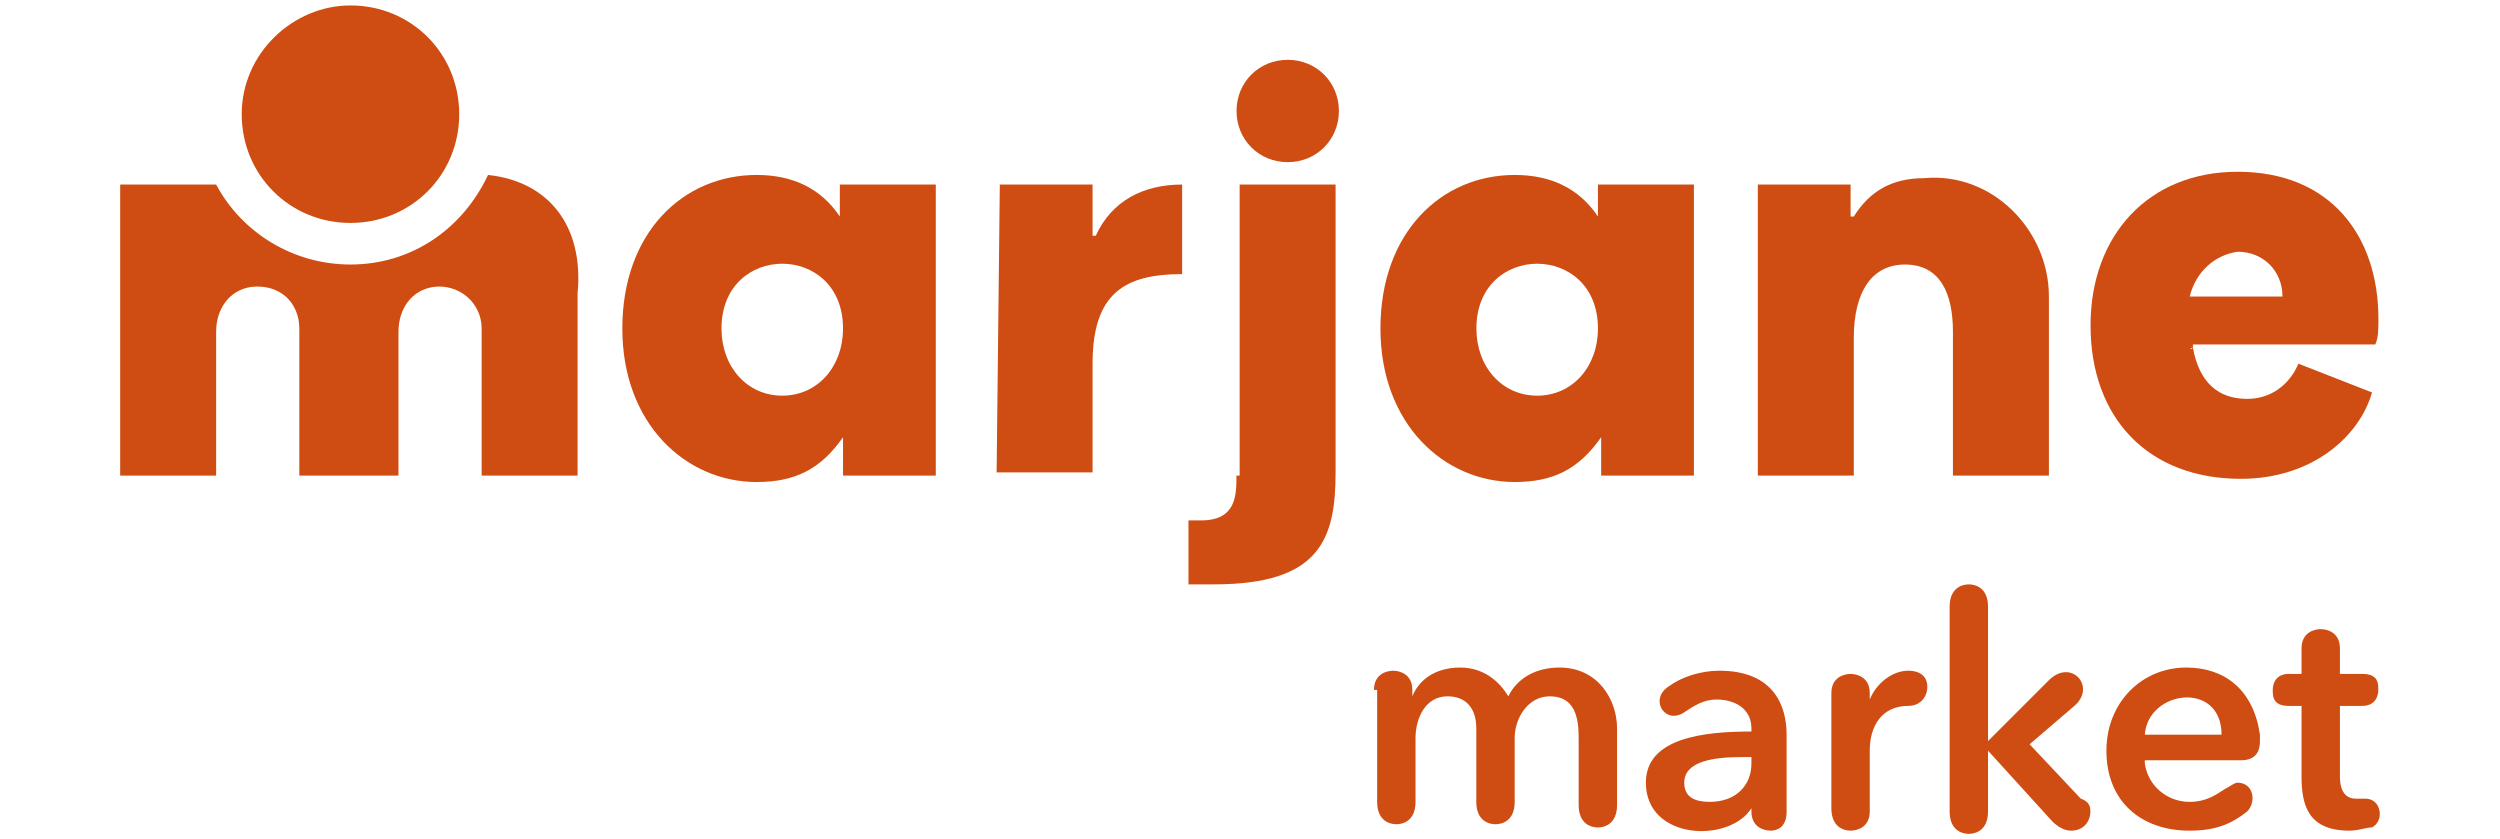 <svg width="140" height="47" viewBox="0 0 140 52" fill="none" xmlns="http://www.w3.org/2000/svg">
<path d="M77.68 42.746C77.68 41.755 78.472 41.557 78.869 41.557C79.265 41.557 80.058 41.755 80.058 42.746V43.142C80.454 42.152 81.445 41.359 83.03 41.359C84.418 41.359 85.409 42.152 86.003 43.142C86.597 41.953 87.787 41.359 89.174 41.359C91.552 41.359 92.741 43.341 92.741 45.124V49.88C92.741 51.069 91.948 51.268 91.552 51.268C91.156 51.268 90.363 51.069 90.363 49.88V45.719C90.363 44.53 90.165 43.142 88.579 43.142C87.192 43.142 86.399 44.53 86.399 45.719V49.682C86.399 50.871 85.607 51.069 85.21 51.069C84.814 51.069 84.021 50.871 84.021 49.682V45.124C84.021 43.935 83.427 43.142 82.238 43.142C80.85 43.142 80.256 44.53 80.256 45.719V49.682C80.256 50.871 79.463 51.069 79.067 51.069C78.671 51.069 77.878 50.871 77.878 49.682V42.746H77.68Z" fill="#CF4D12"/>
<path d="M102.256 51.465C101.86 51.465 101.067 51.267 101.067 50.276V50.078C99.68 52.258 94.527 52.06 94.527 48.492C94.527 45.718 98.094 45.322 101.067 45.322V45.123C101.067 43.934 100.076 43.34 98.887 43.34C98.094 43.34 97.5 43.736 96.905 44.133C95.716 44.925 94.725 43.34 95.915 42.547C96.707 41.953 97.896 41.556 99.085 41.556C102.454 41.556 103.247 43.736 103.247 45.52V50.276C103.247 51.267 102.652 51.465 102.256 51.465ZM100.473 46.907C98.887 46.907 96.905 47.105 96.905 48.492C96.905 49.483 97.698 49.681 98.491 49.681C100.076 49.681 101.067 48.691 101.067 47.303V46.907H100.473Z" fill="#CF4D12"/>
<path d="M107.209 51.465C106.812 51.465 106.02 51.267 106.02 50.078V42.944C106.02 41.953 106.812 41.755 107.209 41.755C107.605 41.755 108.398 41.953 108.398 42.944V43.34C108.794 42.349 109.785 41.556 110.776 41.556C111.568 41.556 111.965 41.953 111.965 42.547C111.965 43.142 111.568 43.736 110.776 43.736C109.19 43.736 108.398 44.925 108.398 46.511V50.276C108.398 51.267 107.605 51.465 107.209 51.465Z" fill="#CF4D12"/>
<path d="M122.067 50.276C122.067 50.87 121.671 51.465 120.878 51.465C120.482 51.465 120.086 51.267 119.689 50.87L115.726 46.511V50.276C115.726 51.465 114.933 51.663 114.537 51.663C114.14 51.663 113.348 51.465 113.348 50.276V37.593C113.348 36.404 114.14 36.206 114.537 36.206C114.933 36.206 115.726 36.404 115.726 37.593V45.916L119.491 42.151C120.878 40.764 122.464 42.547 121.076 43.736L118.302 46.114L121.473 49.483C122.067 49.681 122.067 50.078 122.067 50.276Z" fill="#CF4D12"/>
<path d="M125.439 47.304C125.637 48.691 126.826 49.682 128.213 49.682C129.204 49.682 129.798 49.286 130.393 48.889C130.789 48.691 130.988 48.493 131.186 48.493C132.177 48.493 132.375 49.682 131.78 50.277C130.789 51.069 129.798 51.466 128.213 51.466C125.24 51.466 123.061 49.682 123.061 46.511C123.061 43.539 125.24 41.359 128.015 41.359C130.393 41.359 132.177 42.746 132.573 45.52C132.573 45.719 132.573 45.917 132.573 45.917C132.573 46.71 132.177 47.106 131.384 47.106H125.439V47.304ZM130.195 45.52C130.195 42.152 125.637 42.746 125.439 45.52H130.195Z" fill="#CF4D12"/>
<path d="M138.123 51.465C135.547 51.465 135.151 49.88 135.151 48.096V43.736H134.358C133.367 43.736 133.367 43.142 133.367 42.745C133.367 42.349 133.565 41.754 134.358 41.754H135.151V40.169C135.151 39.178 135.943 38.98 136.34 38.98C136.736 38.98 137.529 39.178 137.529 40.169V41.754H138.916C139.907 41.754 139.907 42.349 139.907 42.745C139.907 43.142 139.709 43.736 138.916 43.736H137.529V48.096C137.529 49.087 137.925 49.483 138.52 49.483C138.718 49.483 138.916 49.483 139.114 49.483C140.105 49.483 140.303 50.87 139.511 51.267C139.114 51.267 138.718 51.465 138.123 51.465Z" fill="#CF4D12"/>
<path d="M44.785 27.09C43.398 29.072 41.813 29.865 39.435 29.865C35.075 29.865 31.111 26.297 31.111 20.352C31.111 14.407 34.877 10.84 39.435 10.84C41.615 10.84 43.398 11.633 44.587 13.416V11.434H50.532V29.468H44.785V27.09ZM44.785 20.352C44.785 15.002 37.255 15.002 37.255 20.352C37.255 22.73 38.84 24.514 41.02 24.514C43.2 24.514 44.785 22.73 44.785 20.352Z" fill="#CF4D12"/>
<path d="M54.499 11.434H60.246V14.605H60.444C61.435 12.425 63.417 11.434 65.795 11.434V16.983C62.228 16.983 60.246 18.172 60.246 22.532V29.27H54.301L54.499 11.434Z" fill="#CF4D12"/>
<path d="M91.756 27.09C90.369 29.072 88.783 29.865 86.405 29.865C82.046 29.865 78.082 26.297 78.082 20.352C78.082 14.407 81.847 10.84 86.405 10.84C88.585 10.84 90.369 11.633 91.558 13.416V11.434H97.503V29.468H91.756V27.09ZM91.558 20.352C91.558 15.002 84.027 15.002 84.027 20.352C84.027 22.73 85.613 24.514 87.793 24.514C89.972 24.514 91.558 22.73 91.558 20.352Z" fill="#CF4D12"/>
<path d="M101.266 11.435C101.266 11.435 101.464 11.435 101.266 11.435H107.211V13.417H107.409C108.4 11.832 109.787 11.039 111.769 11.039C115.931 10.643 119.498 14.21 119.498 18.371V29.469H113.552V20.551C113.552 18.173 112.76 16.39 110.58 16.39C108.598 16.39 107.409 17.975 107.409 20.948V29.469H101.464V11.435H101.266Z" fill="#CF4D12"/>
<path d="M128.42 21.542C128.222 21.542 128.222 21.74 128.42 21.542C128.816 23.722 130.005 24.713 131.789 24.713C133.176 24.713 134.365 23.92 134.959 22.533L139.517 24.316C138.725 27.091 135.752 29.667 131.392 29.667C125.645 29.667 122.078 25.902 122.078 20.155C122.078 14.606 125.645 10.642 131.194 10.642C136.941 10.642 139.914 14.606 139.914 19.758C139.914 20.353 139.914 20.947 139.716 21.344H128.42V21.542ZM128.222 18.371H133.969C133.969 16.786 132.78 15.597 131.194 15.597C129.807 15.795 128.618 16.786 128.222 18.371Z" fill="#CF4D12"/>
<path d="M69.166 6.876C69.166 5.093 70.553 3.706 72.337 3.706C74.12 3.706 75.508 5.093 75.508 6.876C75.508 8.66 74.12 10.047 72.337 10.047C70.553 10.047 69.166 8.66 69.166 6.876Z" fill="#CF4D12"/>
<path d="M69.16 29.468C69.16 30.657 69.16 32.242 66.98 32.242H66.188V36.206H67.773C74.313 36.206 75.303 33.431 75.303 29.27V11.434H69.358V29.468H69.16Z" fill="#CF4D12"/>
<path d="M21.005 7.075C21.005 10.84 18.032 13.813 14.267 13.813C10.502 13.813 7.529 10.84 7.529 7.075C7.529 3.31 10.7 0.337 14.267 0.337C18.032 0.337 21.005 3.31 21.005 7.075Z" fill="#CF4D12"/>
<path d="M22.79 10.84C22.79 10.84 22.79 11.038 22.79 10.84C21.205 14.209 18.034 16.389 14.268 16.389C10.701 16.389 7.531 14.407 5.945 11.434H0V29.468H5.945V20.55C5.945 19.163 6.738 17.974 8.125 17.776C9.909 17.578 11.098 18.767 11.098 20.352V29.468H17.241V20.55C17.241 19.163 18.034 17.974 19.421 17.776C21.006 17.578 22.394 18.767 22.394 20.352V29.468H28.339V18.172C28.735 14.011 26.555 11.236 22.79 10.84Z" fill="#CF4D12"/>
</svg>
